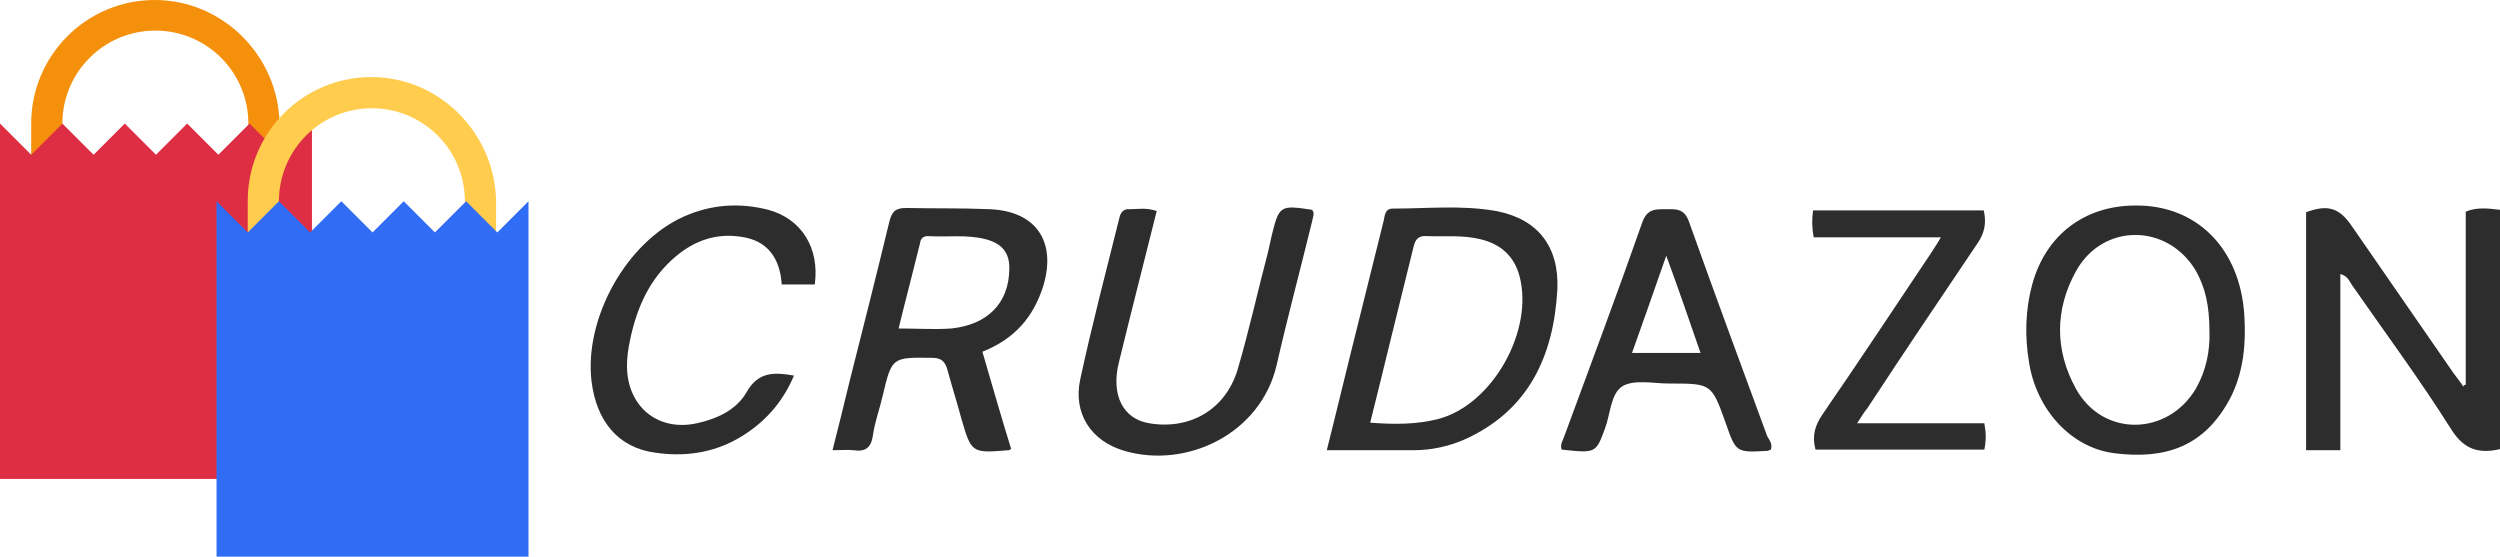 <?xml version="1.0" encoding="utf-8"?>
<!-- Generator: Adobe Illustrator 27.0.0, SVG Export Plug-In . SVG Version: 6.00 Build 0)  -->
<svg version="1.1" id="Livello_1" xmlns="http://www.w3.org/2000/svg" xmlns:xlink="http://www.w3.org/1999/xlink" x="0px" y="0px"
	 viewBox="0 0 408.7 91" style="enable-background:new 0 0 408.7 91;" xml:space="preserve">
<style type="text/css">
	.st0{fill:#F4900C;}
	.st1{fill:#DD2E44;}
	.st2{fill:#FFCC4D;}
	.st3{fill:#316CF4;}
	.st4{fill:#2D2D2D;}
</style>
<path class="st0" d="M25.3,0C14.1,0,5.1,9.1,5.1,20.2v20.2h5.1V20.2C10.2,11.8,17,5,25.4,5s15.2,6.8,15.2,15.2v20.2h5.1V20.2
	C45.5,9.1,36.4,0,25.3,0z"/>
<path class="st1" d="M0,20.2l5.1,5.1l5.1-5.1l5.1,5.1l5.1-5.1l5.1,5.1l5.1-5.1l5.1,5.1l5.1-5.1l5.1,5.1l5.1-5.1v58.1H0V20.2z"/>
<path class="st2" d="M60.7,12.6c-11.2,0-20.2,9.1-20.2,20.2V53h5.1V32.9c0-8.4,6.8-15.2,15.2-15.2S76,24.5,76,32.9v20.2h5.1V32.9
	C80.9,21.7,71.8,12.6,60.7,12.6z"/>
<path class="st3" d="M35.4,32.9l5.1,5.1l5.1-5.1l5.1,5.1l5.1-5.1l5.1,5.1l5.1-5.1l5.1,5.1l5.1-5.1l5.1,5.1l5.1-5.1V91h-51L35.4,32.9
	L35.4,32.9z"/>
<g>
	<path class="st4" d="M403.1,62.9c0-9.4,0-18.8,0-28.3c1.9-0.8,3.8-0.5,5.6-0.3c0.4,2.3,0.4,36.6,0.1,39.1c-3.4,0.8-5.9,0.2-8-3.1
		c-5.1-8.1-10.8-15.8-16.3-23.7c-0.4-0.6-0.7-1.5-1.9-1.8c0,9.6,0,19.1,0,28.8c-2,0-3.7,0-5.6,0c0-13,0-25.9,0-38.9
		c3.5-1.3,5.4-0.8,7.5,2.3c5.5,8,11.1,16,16.6,24c0.5,0.7,1.1,1.4,1.6,2.2C402.7,63,402.9,62.9,403.1,62.9z"/>
	<path class="st4" d="M160.6,57.5c1.6,5.5,3.1,10.7,4.7,15.9c-0.2,0.1-0.3,0.2-0.4,0.2c-6.1,0.5-6.1,0.5-7.8-5.4
		c-0.7-2.6-1.5-5.1-2.2-7.7c-0.4-1.4-1-2-2.5-2c-6.6-0.1-6.6-0.1-8.1,6.2c-0.5,2.2-1.3,4.3-1.6,6.5c-0.3,2-1.2,2.7-3.2,2.4
		c-1-0.1-2,0-3.4,0c1-3.9,1.9-7.6,2.8-11.3c2.2-8.7,4.4-17.4,6.5-26.1c0.4-1.6,1-2.2,2.7-2.2c4.6,0.1,9.1,0,13.7,0.2
		c7.5,0.3,10.9,5.2,8.8,12.4C169,51.8,165.9,55.4,160.6,57.5z M146.9,53.7c3.1,0,5.9,0.2,8.6,0c5.9-0.6,9.4-4.1,9.5-9.6
		c0.1-2.8-1.2-4.3-3.9-5c-3.1-0.8-6.3-0.3-9.4-0.5c-0.8,0-1.2,0.4-1.3,1.2C149.3,44.3,148.1,48.8,146.9,53.7z"/>
	<path class="st4" d="M216.9,73.6c1.4-5.5,2.6-10.6,3.9-15.8c1.8-7.3,3.6-14.5,5.4-21.7c0.2-0.9,0.2-2,1.5-2
		c5.6,0,11.3-0.6,16.9,0.4c6.8,1.3,10.3,5.8,10,12.8c-0.6,10.9-4.7,19.9-15.3,24.6c-2.6,1.1-5.3,1.7-8.2,1.7
		C226.5,73.6,222,73.6,216.9,73.6z M224,69.1c4,0.3,7.6,0.3,11.1-0.6c8.9-2.3,15.7-14.5,13.3-23.4c-0.9-3.3-3.1-5.2-6.4-6
		c-2.9-0.7-5.8-0.4-8.7-0.5c-1.3-0.1-1.9,0.4-2.2,1.7c-1.2,5-2.5,10-3.7,15C226.3,59.8,225.2,64.3,224,69.1z"/>
	<path class="st4" d="M349.1,33.6c10-0.1,17.1,7,17.8,17.9c0.3,4.6-0.1,9.2-2.2,13.4c-4.3,8.3-10.9,10.2-19,9.2
		c-7.2-0.9-12.8-7.2-14-14.9c-0.7-4.2-0.6-8.5,0.5-12.6C334.4,38.4,340.8,33.6,349.1,33.6z M361.2,54.2c0-4.3-0.7-7.2-2.2-9.9
		c-4.6-7.8-15.2-7.9-19.6,0c-3.5,6.3-3.5,13,0,19.3c4.4,7.9,15,7.7,19.6-0.1C360.7,60.5,361.3,57.3,361.2,54.2z"/>
	<path class="st4" d="M189.1,34.5c-2.1,8.4-4.2,16.6-6.2,24.8c-1.3,5.3,0.7,9.2,5,9.9c6.6,1.1,12.4-2.2,14.4-8.7
		c1.9-6.4,3.3-12.9,5-19.3c0.2-0.9,0.4-1.8,0.6-2.7c1.2-4.9,1.4-5,6.6-4.2c0.5,0.6,0.1,1.2,0,1.9c-1.9,7.8-4,15.6-5.8,23.5
		c-2.6,11.2-14.7,17-24.9,14c-5.5-1.6-8.4-6.2-7.2-11.7c1.9-8.8,4.2-17.6,6.4-26.4c0.2-0.9,0.7-1.5,1.7-1.4
		C186,34.2,187.4,33.9,189.1,34.5z"/>
	<path class="st4" d="M289.5,73.5c-0.2,0.1-0.3,0.1-0.5,0.2c-5.2,0.3-5.2,0.3-6.9-4.6c-2.3-6.4-2.3-6.4-9.2-6.4
		c-2.6,0-5.6-0.7-7.6,0.4c-2,1.2-2,4.5-2.9,6.9c-1.5,4.1-1.5,4.1-7.1,3.5c-0.3-0.8,0.2-1.5,0.4-2.1c4.3-11.7,8.7-23.4,12.8-35.1
		c0.8-2.2,2.2-2.1,3.8-2.1c1.6,0,3-0.2,3.8,2c4.2,11.8,8.5,23.4,12.8,35.1C289.3,72,289.8,72.6,289.5,73.5z M272.4,41.8
		c-2,5.8-3.8,10.8-5.6,15.9c3.9,0,7.4,0,11.2,0C276.2,52.5,274.5,47.5,272.4,41.8z"/>
	<path class="st4" d="M133.2,46.5c-1.9,0-3.6,0-5.4,0c-0.3-4.3-2.3-7.2-6.7-7.8c-4-0.6-7.5,0.6-10.6,3.2c-4.3,3.6-6.4,8.4-7.5,13.7
		c-0.3,1.4-0.5,2.8-0.5,4.2c0,6.6,5,10.8,11.4,9.4c3.2-0.7,6.4-2.1,8.1-5c1.9-3.4,4.4-3.4,7.8-2.8c-1.9,4.5-4.9,7.8-9,10.2
		c-4.3,2.5-9,3.1-13.7,2.4c-6-0.8-9.6-5.1-10.4-11.7c-1.2-10.3,5.7-22.7,15.1-26.9c4.5-2,9.1-2.3,13.8-1.1
		C131.1,35.8,134,40.6,133.2,46.5z"/>
	<path class="st4" d="M303.6,69.2c7.2,0,14,0,20.8,0c0.3,1.6,0.3,2.8,0,4.3c-9.3,0-18.4,0-27.6,0c-0.6-2.2-0.1-3.9,1.1-5.7
		c6-8.7,11.8-17.5,17.7-26.3c0.5-0.8,1-1.5,1.7-2.7c-7.1,0-14,0-20.8,0c-0.3-1.6-0.3-2.9-0.1-4.4c9.3,0,18.6,0,27.9,0
		c0.5,2.1,0.1,3.8-1.1,5.5c-6,8.9-12,17.8-17.9,26.8C304.8,67.3,304.3,68.1,303.6,69.2z"/>
</g>
</svg>

